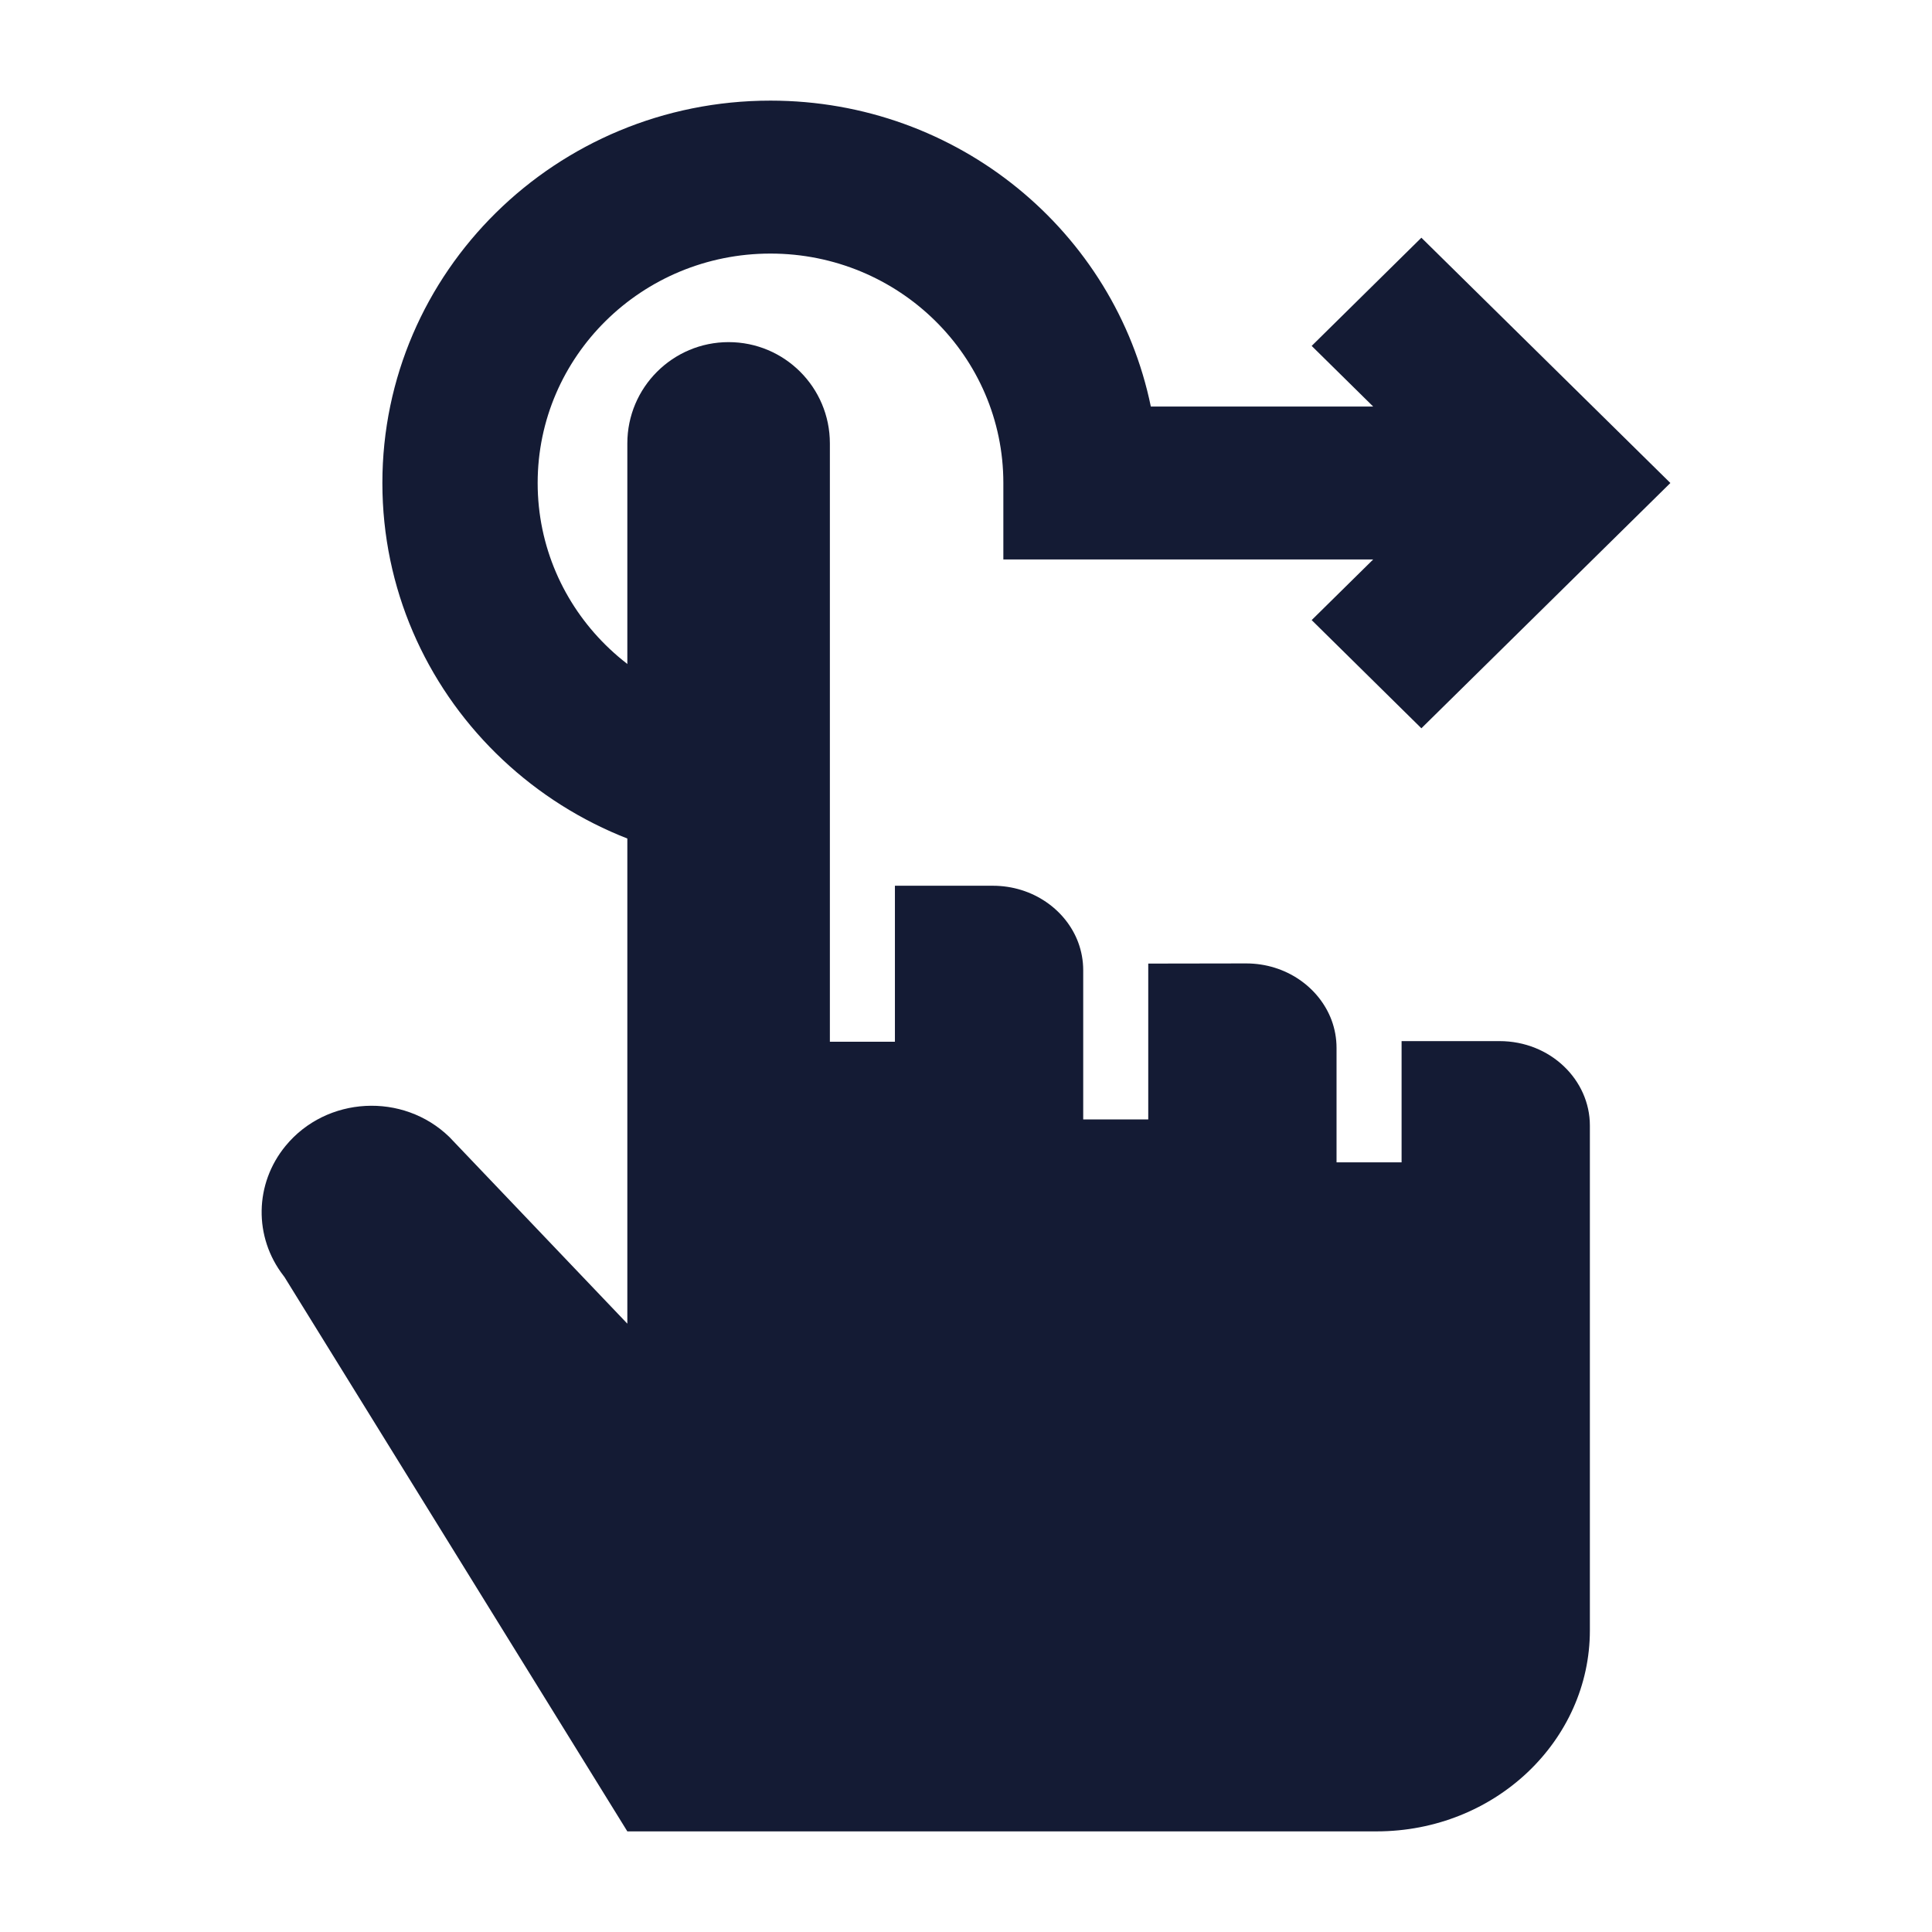 <svg width="24" height="24" viewBox="0 0 24 24" fill="none" xmlns="http://www.w3.org/2000/svg">
<path fill-rule="evenodd" clip-rule="evenodd" d="M9.571 3.15C7.974 3.15 6.679 4.426 6.679 6C6.679 7.574 7.974 8.85 9.571 8.85V10.75C6.909 10.75 4.75 8.623 4.75 6C4.75 3.377 6.909 1.25 9.571 1.25C11.904 1.25 13.85 2.882 14.296 5.05H17.058L16.294 4.297L17.657 2.953L20.75 6L17.657 9.047L16.294 7.703L17.058 6.95H12.464V6C12.464 4.426 11.169 3.15 9.571 3.15Z" fill="#141B34"/>
<path d="M5.583 14.125C5.007 13.565 4.056 13.617 3.548 14.234C3.161 14.704 3.15 15.367 3.522 15.848L3.534 15.864L7.793 22.75H17.099C18.578 22.75 19.75 21.618 19.75 20.253V13.982C19.75 13.416 19.261 12.933 18.627 12.933H17.411V14.439H16.603V13.018C16.603 12.896 16.581 12.78 16.541 12.672C16.39 12.269 15.978 11.968 15.48 11.968L14.264 11.97V13.906H13.456V12.053C13.456 11.931 13.434 11.815 13.394 11.707C13.244 11.304 12.831 11.003 12.333 11.003H11.117V12.941H10.309V5.508C10.309 4.813 9.746 4.25 9.051 4.25C8.357 4.25 7.793 4.813 7.793 5.508V16.443L5.583 14.125Z" fill="#141B34"/>
</svg>

